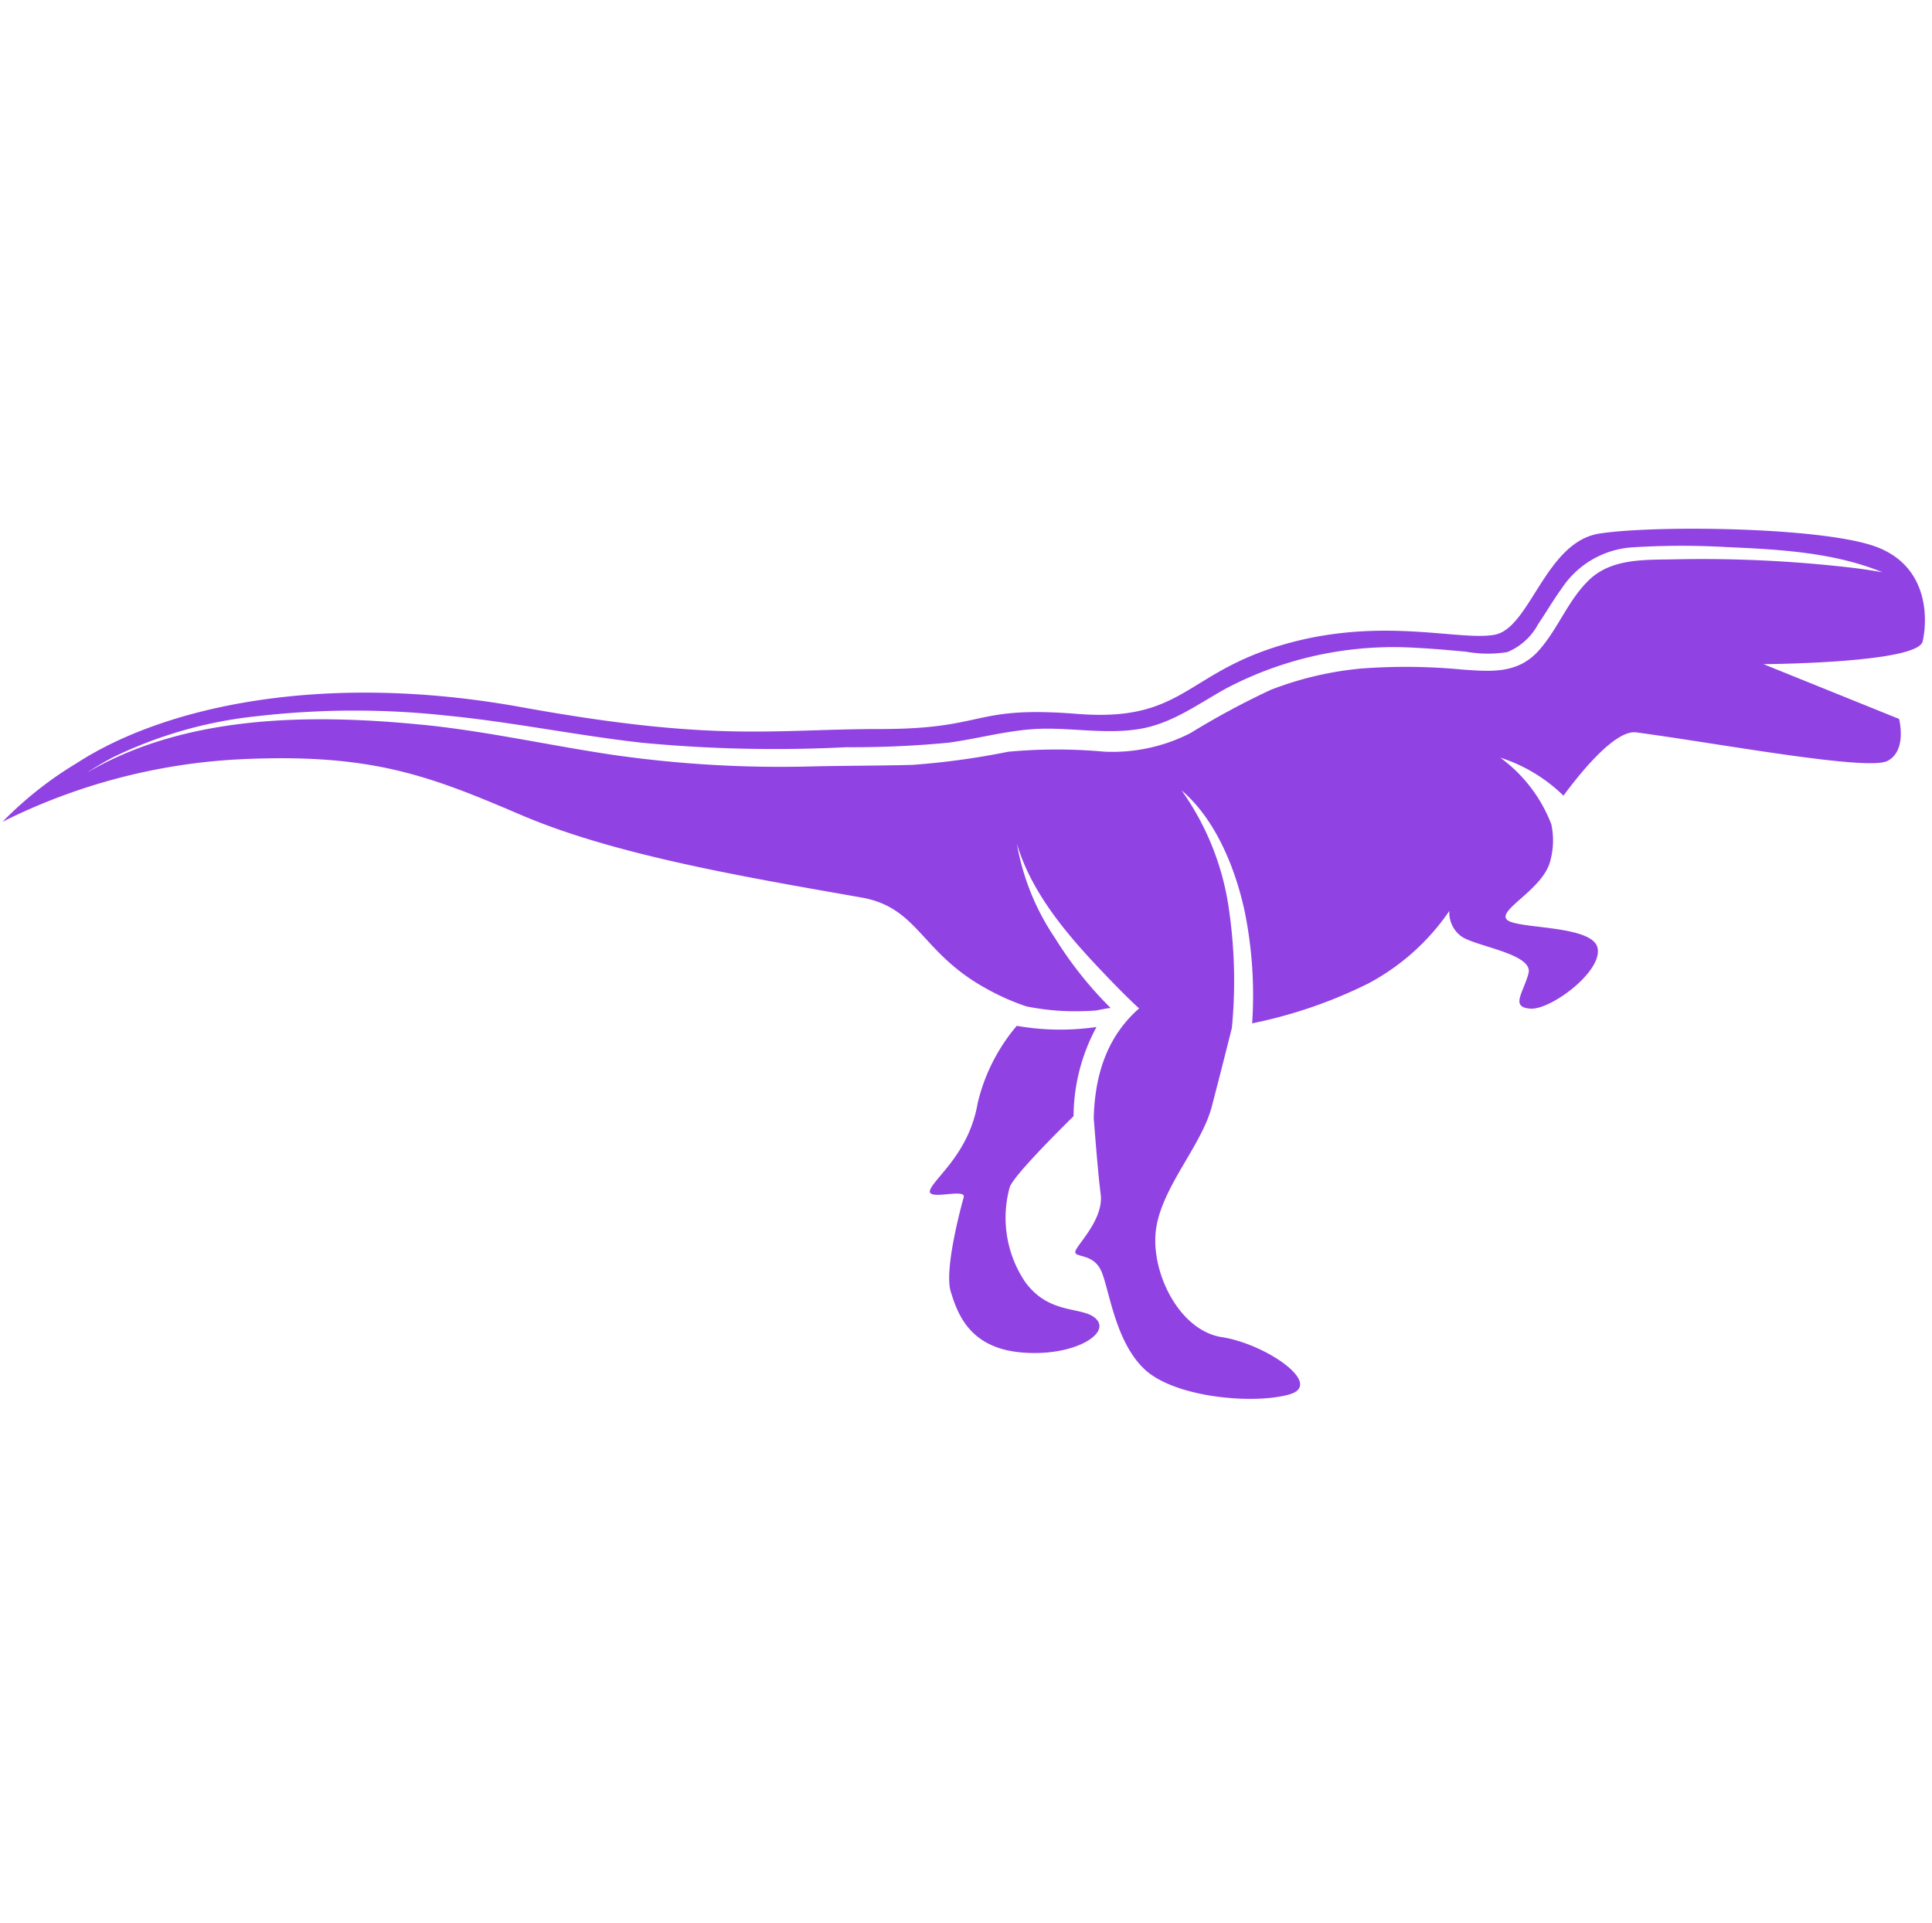 <svg width="201" height="200" fill="none" xmlns="http://www.w3.org/2000/svg"><path d="M111.768 107.064a29.776 29.776 0 0 0 2.309-.23 19.646 19.646 0 0 0-2.386 9.271c-2.42 2.39-6.281 6.314-6.642 7.391a11.946 11.946 0 0 0 1.576 9.812c2.629 3.68 6.309 2.454 7.535 4.031 1.226 1.578-2.804 3.856-8.061 3.33-5.257-.526-6.483-4.031-7.185-6.309-.701-2.278 1.052-8.761 1.347-9.812.295-1.052-4.151.525-3.448-.876.702-1.402 4.03-3.856 4.906-8.937a19.264 19.264 0 0 1 4.063-8.026c1.975.347 3.984.466 5.986.355Z" fill="#9142E3"/><path d="M7.977 79.388c9.318-6.039 25.933-9.508 46.26-5.829 20.326 3.68 26.109 2.278 37.323 2.278 11.214 0 9.462-2.453 20.502-1.577 11.04.875 11.209-4.206 21.378-7.185 10.24-3.002 18.404-.352 22.078-1.052 3.674-.7 5.259-9.638 10.864-10.516 5.606-.88 22.43-.702 28.387 1.226 5.957 1.927 5.783 7.71 5.258 9.988-.524 2.277-16.559 2.366-16.559 2.366l14.105 5.696s.876 3.329-1.226 4.38c-2.102 1.052-17.536-1.827-26.11-2.979-2.128-.285-5.593 3.897-7.58 6.584a16.602 16.602 0 0 0-6.574-3.956 15.439 15.439 0 0 1 5.315 6.937 8.064 8.064 0 0 1-.097 3.752c-.702 2.979-5.431 5.08-4.557 6.132.875 1.052 8.937.526 9.463 2.98.525 2.453-4.906 6.483-7.009 6.308-2.104-.174-.702-1.642-.176-3.679s-5.607-2.804-7.009-3.855a3.062 3.062 0 0 1-1.226-2.63 23.64 23.64 0 0 1-8.411 7.535 48.94 48.94 0 0 1-12.106 4.158 43.652 43.652 0 0 0-.806-11.78c-.968-4.399-3.016-9.473-6.538-12.454a27.998 27.998 0 0 1 4.958 12.582 51.05 51.05 0 0 1 .277 12.127c-.139.554-1.107 4.428-2.084 8.164-1.052 4.031-5.081 8.237-5.783 12.616-.702 4.38 2.278 10.689 6.833 11.39 4.556.702 10.688 4.907 7.009 5.959-3.679 1.051-11.916.35-15.069-2.629-3.154-2.98-3.68-8.58-4.557-10.339-.877-1.758-2.804-1.226-2.629-1.927.174-.702 2.979-3.33 2.629-5.959-.231-1.736-.538-5.535-.721-7.91.123-4.392 1.313-8.388 4.719-11.392-1.459-1.347-2.839-2.777-4.202-4.221-3.492-3.693-7.057-7.96-8.513-12.923a25.097 25.097 0 0 0 3.983 9.847 39.606 39.606 0 0 0 5.776 7.258c-.525.026-1.301.241-1.636.264-.849.059-1.7.081-2.553.065a25.01 25.01 0 0 1-4.597-.506 24.193 24.193 0 0 1-4.171-1.857c-6.804-3.736-7.008-8.41-12.967-9.462-11.946-2.108-25.583-4.381-35.396-8.58C44.42 80.585 38.457 78.3 24.62 79A62.224 62.224 0 0 0 .265 85.483a38.529 38.529 0 0 1 7.712-6.095Zm35.833-4.013c6.77.667 13.392 2.182 20.113 3.17a122.7 122.7 0 0 0 20.697 1.176c3.44-.077 6.883-.066 10.322-.157 3.343-.245 6.667-.701 9.952-1.366a54.704 54.704 0 0 1 9.963-.01 17.793 17.793 0 0 0 8.986-1.925 83.18 83.18 0 0 1 8.364-4.504 34.847 34.847 0 0 1 9.381-2.214 62.099 62.099 0 0 1 10.516.102c3.02.215 5.796.474 7.985-1.977 2.024-2.264 3.055-5.276 5.28-7.383 2.382-2.254 5.888-2.035 8.956-2.106 6.132-.126 12.265.167 18.356.878 1.054.121 2.098.289 3.144.46-5.073-2.075-10.794-2.373-16.2-2.61a81.714 81.714 0 0 0-9.732.023 9.545 9.545 0 0 0-7.419 4.281c-.875 1.199-1.614 2.491-2.452 3.714a6.388 6.388 0 0 1-3.206 2.906 12.95 12.95 0 0 1-4.309-.044c-1.699-.152-3.397-.314-5.103-.394a37.37 37.37 0 0 0-19.907 4.253c-2.919 1.62-5.559 3.613-8.927 4.177-3.271.546-6.573-.054-9.861-.025-3.459.03-6.663 1.003-10.059 1.46-3.525.335-7.064.49-10.605.467-7.065.359-14.146.206-21.188-.458-6.834-.76-13.577-2.168-20.42-2.834a88.476 88.476 0 0 0-19.61.056 44.807 44.807 0 0 0-15.102 4.298 32.306 32.306 0 0 0-2.691 1.595c10.25-6.03 23.264-6.138 34.776-5.004v-.005Z" fill="#9142E3"/></svg>